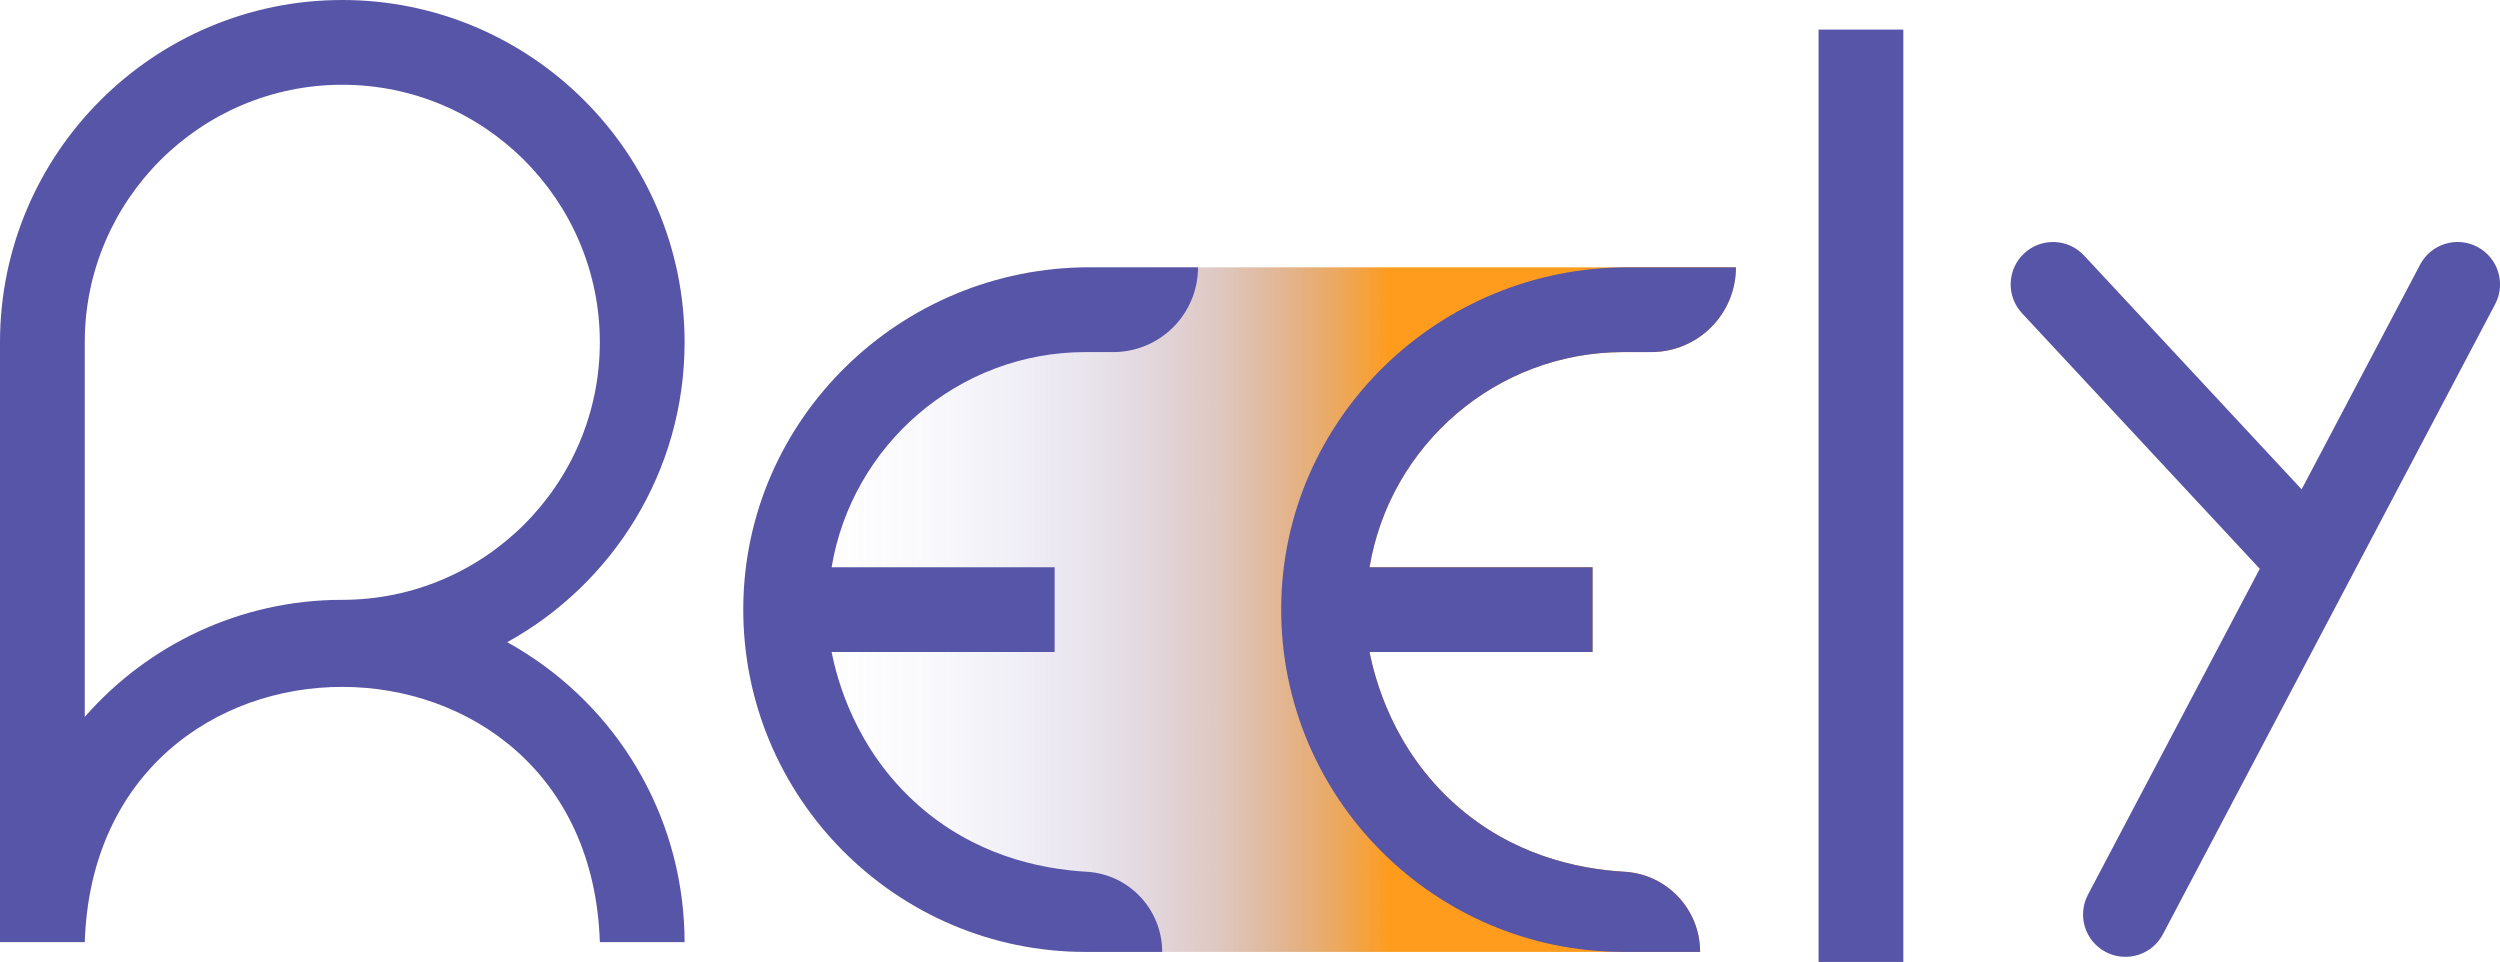 <?xml version="1.0" encoding="UTF-8"?>
<svg id="Camada_2" data-name="Camada 2" xmlns="http://www.w3.org/2000/svg" xmlns:xlink="http://www.w3.org/1999/xlink" viewBox="0 0 766.88 295.08">
  <defs>
    <style>
      .cls-1 {
        fill: #5755a7;
      }

      .cls-2 {
        fill: url(#Gradiente_sem_nome_3);
      }
    </style>
    <linearGradient id="Gradiente_sem_nome_3" data-name="Gradiente sem nome 3" x1="228" y1="187" x2="532.5" y2="187" gradientUnits="userSpaceOnUse">
      <stop offset="0" stop-color="#7e7cd4" stop-opacity="0"/>
      <stop offset=".1" stop-color="#7f7cd1" stop-opacity=".01"/>
      <stop offset=".19" stop-color="#847dca" stop-opacity=".05"/>
      <stop offset=".27" stop-color="#8d7fbe" stop-opacity=".12"/>
      <stop offset=".34" stop-color="#9982ad" stop-opacity=".21"/>
      <stop offset=".41" stop-color="#a98697" stop-opacity=".33"/>
      <stop offset=".48" stop-color="#bc8b7c" stop-opacity=".48"/>
      <stop offset=".54" stop-color="#d3915c" stop-opacity=".66"/>
      <stop offset=".61" stop-color="#ec9737" stop-opacity=".86"/>
      <stop offset=".65" stop-color="#ff9c1e"/>
    </linearGradient>
  </defs>
  <g id="Camada_1-2" data-name="Camada 1">
    <g>
      <path class="cls-1" d="M209.8,282.71c-2.2-36.33-22.86-68.36-54.21-85.72,32.41-17.9,54.41-52.42,54.41-91.99C210,47.1,162.9,0,105,0S0,47.1,0,105v184h26c3.43-104.55,154.67-104.24,158,0h26c0-2.1-.07-4.2-.2-6.29ZM26,219.91v-114.91c0-43.56,35.44-79,79-79s79,35.44,79,79-35.44,79-79,79c-31.46,0-59.74,13.91-79,35.91Z"/>
      <g>
        <path class="cls-2" d="M521.51,292c0-13.04-10.16-23.84-23.17-24.59-14.95-.86-34.59-5.35-51.62-20.39-19.56-17.27-25.02-39.01-26.61-47.02h68.41v-26h-68.41c6.22-37.39,38.78-66,77.91-66h-.02,8.5c14.36,0,26-11.64,26-26h-198.35c-57.94,0-105.82,46.45-106.15,104.39-.33,58.18,46.9,105.61,105,105.61h188.51Z"/>
        <path class="cls-1" d="M332.99,108h8.5c14.36,0,26-11.64,26-26h-33.34c-57.94,0-105.82,46.45-106.15,104.39-.33,58.18,46.9,105.61,105,105.61h23.5c0-13.04-10.16-23.84-23.17-24.59-14.95-.86-34.59-5.35-51.62-20.39-19.56-17.27-25.02-39.01-26.61-47.02h68.41v-26h-68.41c6.22-37.39,38.78-66,77.91-66h-.02Z"/>
        <path class="cls-1" d="M498,108h8.5c14.36,0,26-11.64,26-26h-33.34c-57.94,0-105.82,46.45-106.15,104.39-.33,58.18,46.9,105.61,105,105.61h23.5c0-13.04-10.16-23.84-23.17-24.59-14.95-.86-34.59-5.35-51.62-20.39-19.56-17.27-25.02-39.01-26.61-47.02h68.41v-26h-68.41c6.22-37.39,38.78-66,77.91-66h-.02Z"/>
      </g>
      <rect class="cls-1" x="557.85" y="9.08" width="26" height="286"/>
      <path class="cls-1" d="M759.94,75.73c-6.35-3.35-14.21-.92-17.56,5.44l-36.35,68.94-66.74-71.73c-4.89-5.26-13.12-5.55-18.37-.66-5.26,4.89-5.55,13.12-.66,18.37l72.93,78.39-52.71,99.97c-3.35,6.35-.92,14.21,5.44,17.56,1.93,1.02,4.01,1.5,6.05,1.5,4.67,0,9.18-2.52,11.51-6.94l101.91-193.27c3.35-6.35.91-14.21-5.44-17.56Z"/>
    </g>
  </g>
</svg>